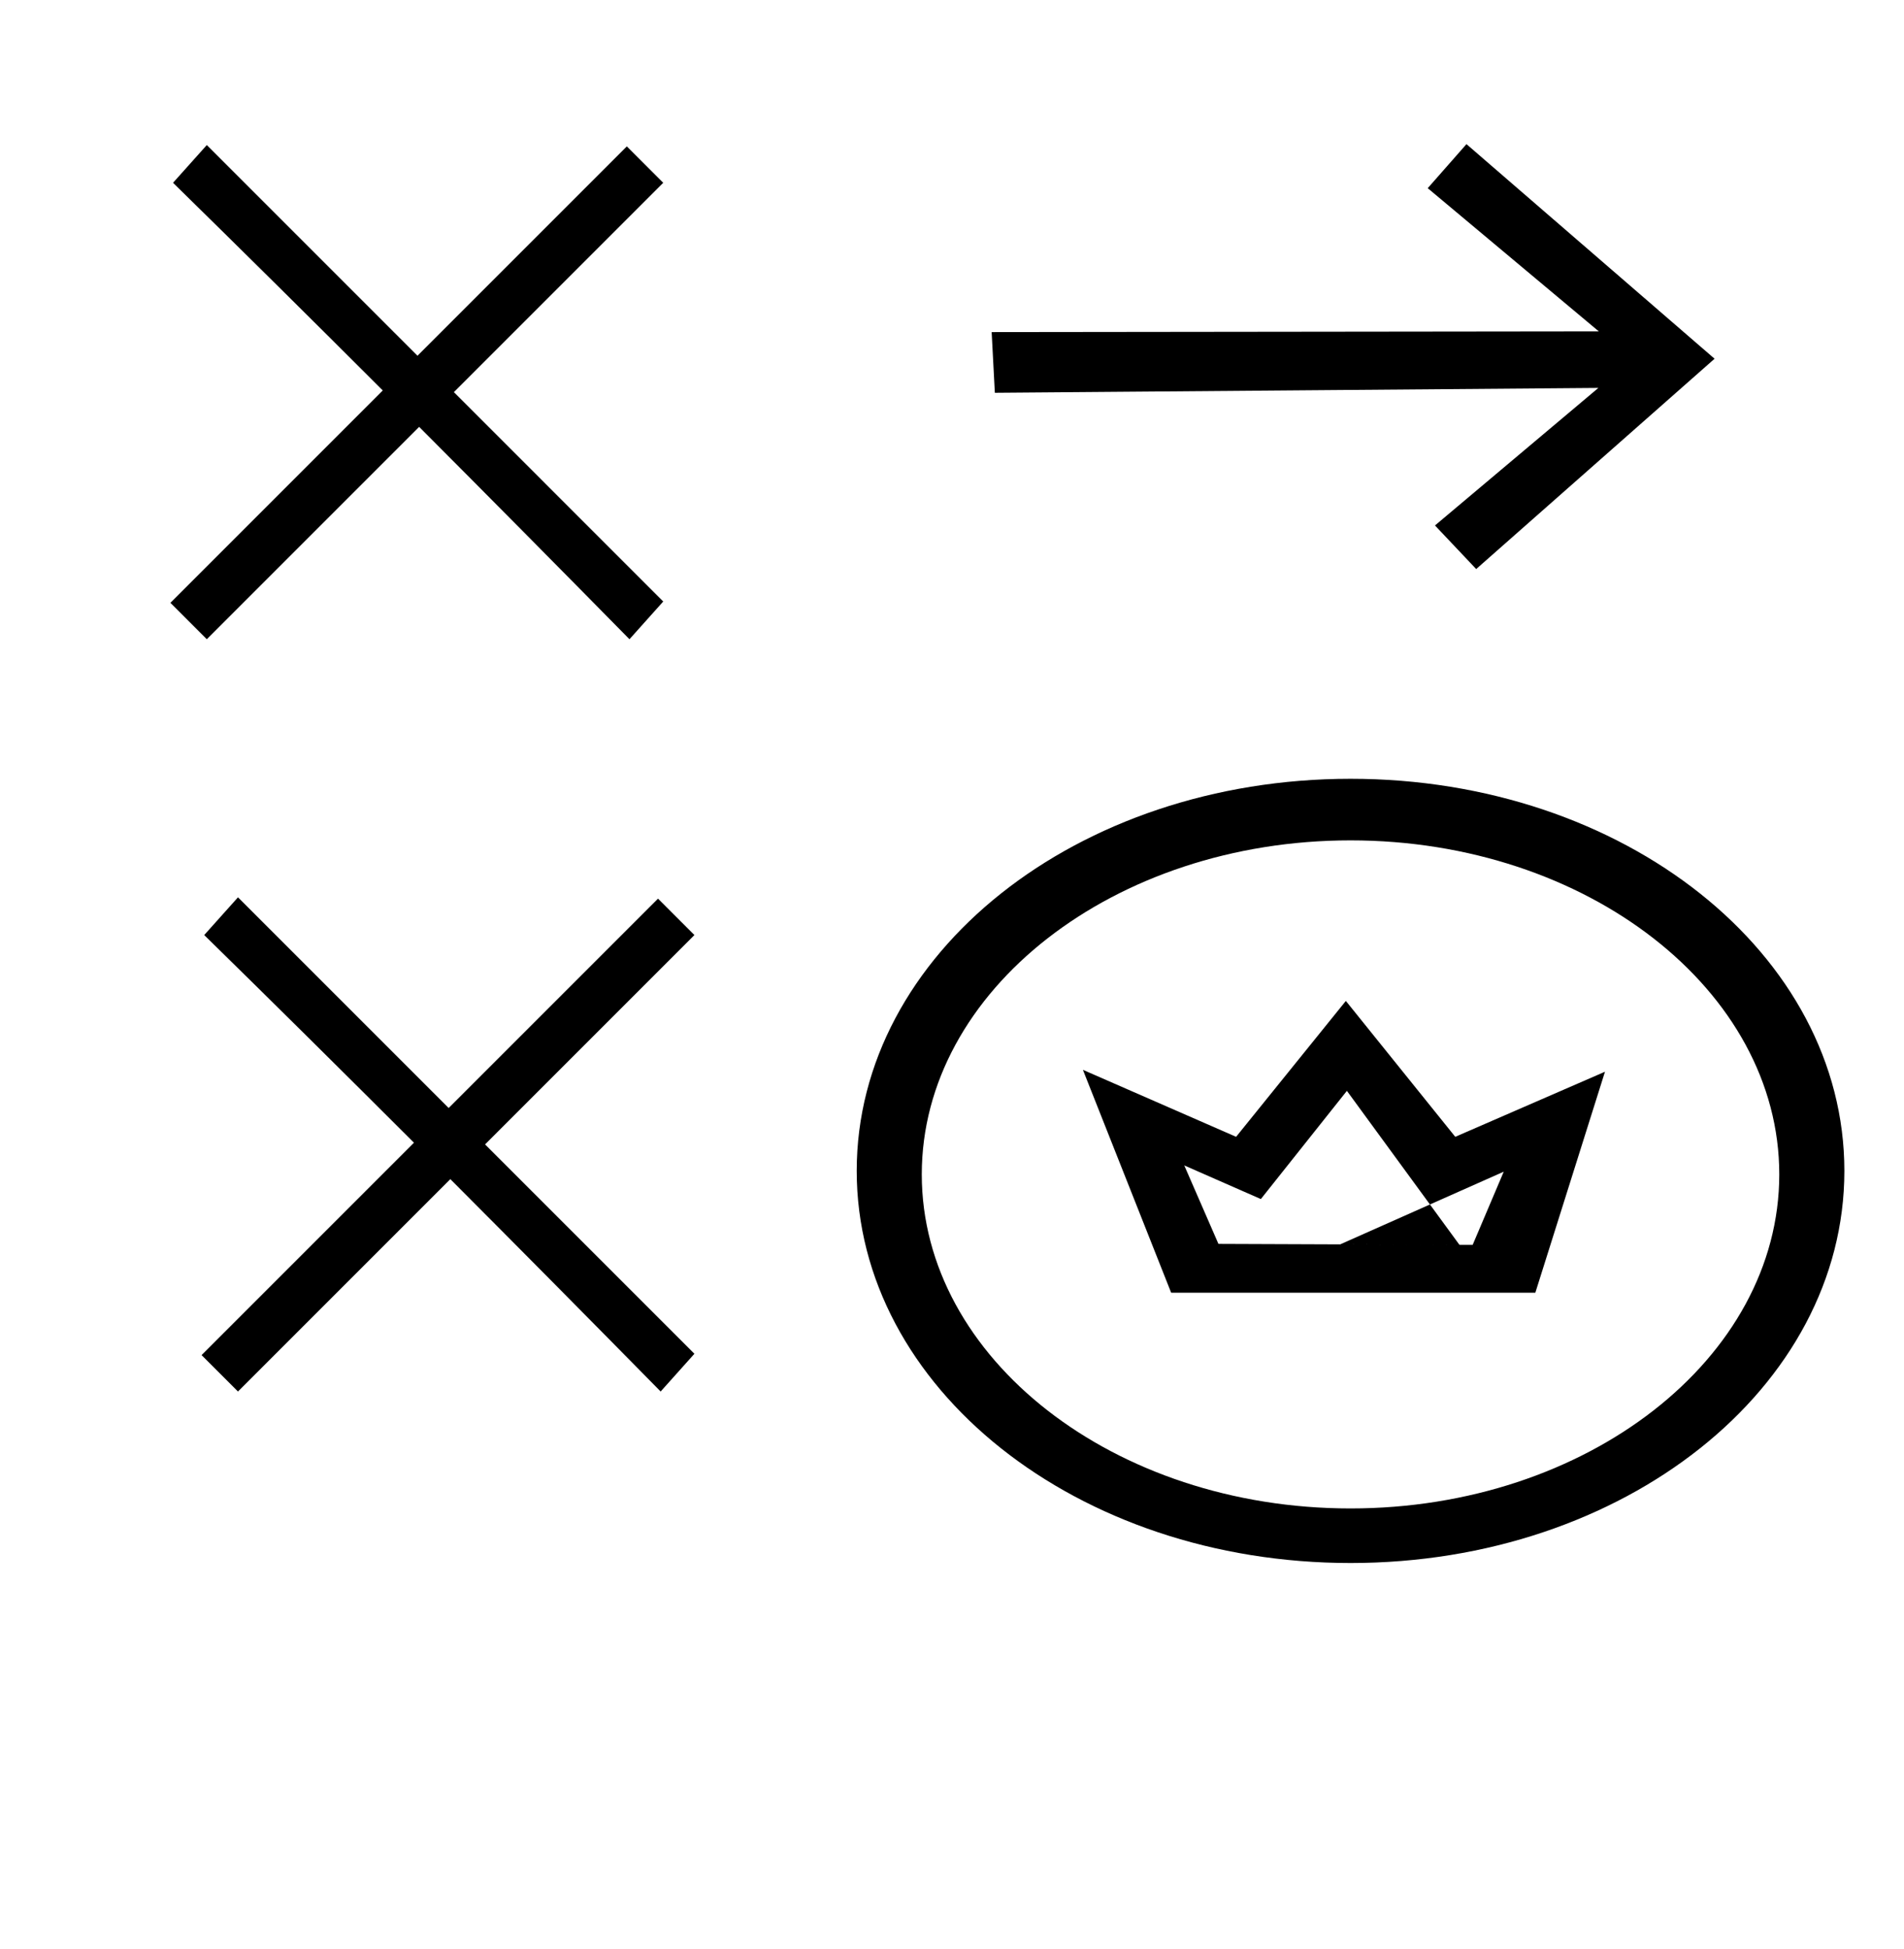 <?xml version="1.0" standalone="no"?>
<!DOCTYPE svg PUBLIC "-//W3C//DTD SVG 1.1//EN" "http://www.w3.org/Graphics/SVG/1.1/DTD/svg11.dtd" >
<svg xmlns="http://www.w3.org/2000/svg" xmlns:xlink="http://www.w3.org/1999/xlink" version="1.1" viewBox="-10 0 977 1000">
  <g transform="matrix(1 0 0 -1 0 800)">
   <path fill="currentColor"
d="M346.323 105.357l-17.323 -19.357c-36.445 37.045 -72.453 73.421 -107.917 108.967l-108.967 -108.966l-18.679 18.679l108.976 108.976c-36.513 36.494 -72.426 72.07 -107.622 106.554l17.325 19.356l108.103 -108.104l107.425 107.426
l18.68 -18.68l-107.425 -107.426zM330.323 491.357l-17.323 -19.357c-36.445 37.045 -72.453 73.421 -107.917 108.967l-108.967 -108.966l-18.679 18.679l108.976 108.976c-36.513 36.494 -72.426 72.07 -107.622 106.554l17.325 19.356
l108.103 -108.104l107.425 107.426l18.68 -18.68l-107.425 -107.426zM682.996 368.797c121.248 0 220.002 -76.947 220.002 -171.399c0 -94.457 -98.76 -171.401 -220.002 -171.401c-121.249 0 -220.002 76.948 -220.002 171.401
c0 94.455 98.76 171.399 220.002 171.399zM683.004 -2.002c140.437 0 253.398 89.927 253.398 201.199c0 111.265 -112.952 201.197 -253.398 201.197c-140.445 0 -253.397 -89.935 -253.397 -201.197c0 -111.266 112.952 -201.199 253.397 -201.199zM590.958 136.69
h186.869l35.736 113.392l-76.821 -33.399l-56.145 69.731l-56.31 -69.728l-78.612 34.37zM636.982 184.746l44.149 55.524l57.754 -79.007l-123.668 0.476l-17.537 40.273c13.101 -5.755 26.201 -11.511 39.302 -17.266zM677.696 161.497
l83.918 37.301l-15.946 -37.56zM869.8 615.926l-127.31 110.118l-19.882 -22.601l87.794 -73.486l-311.555 -0.362l1.638 -31.144l309.689 2.502l-83.844 -70.575l21.145 -22.367z" />
  </g>

</svg>
